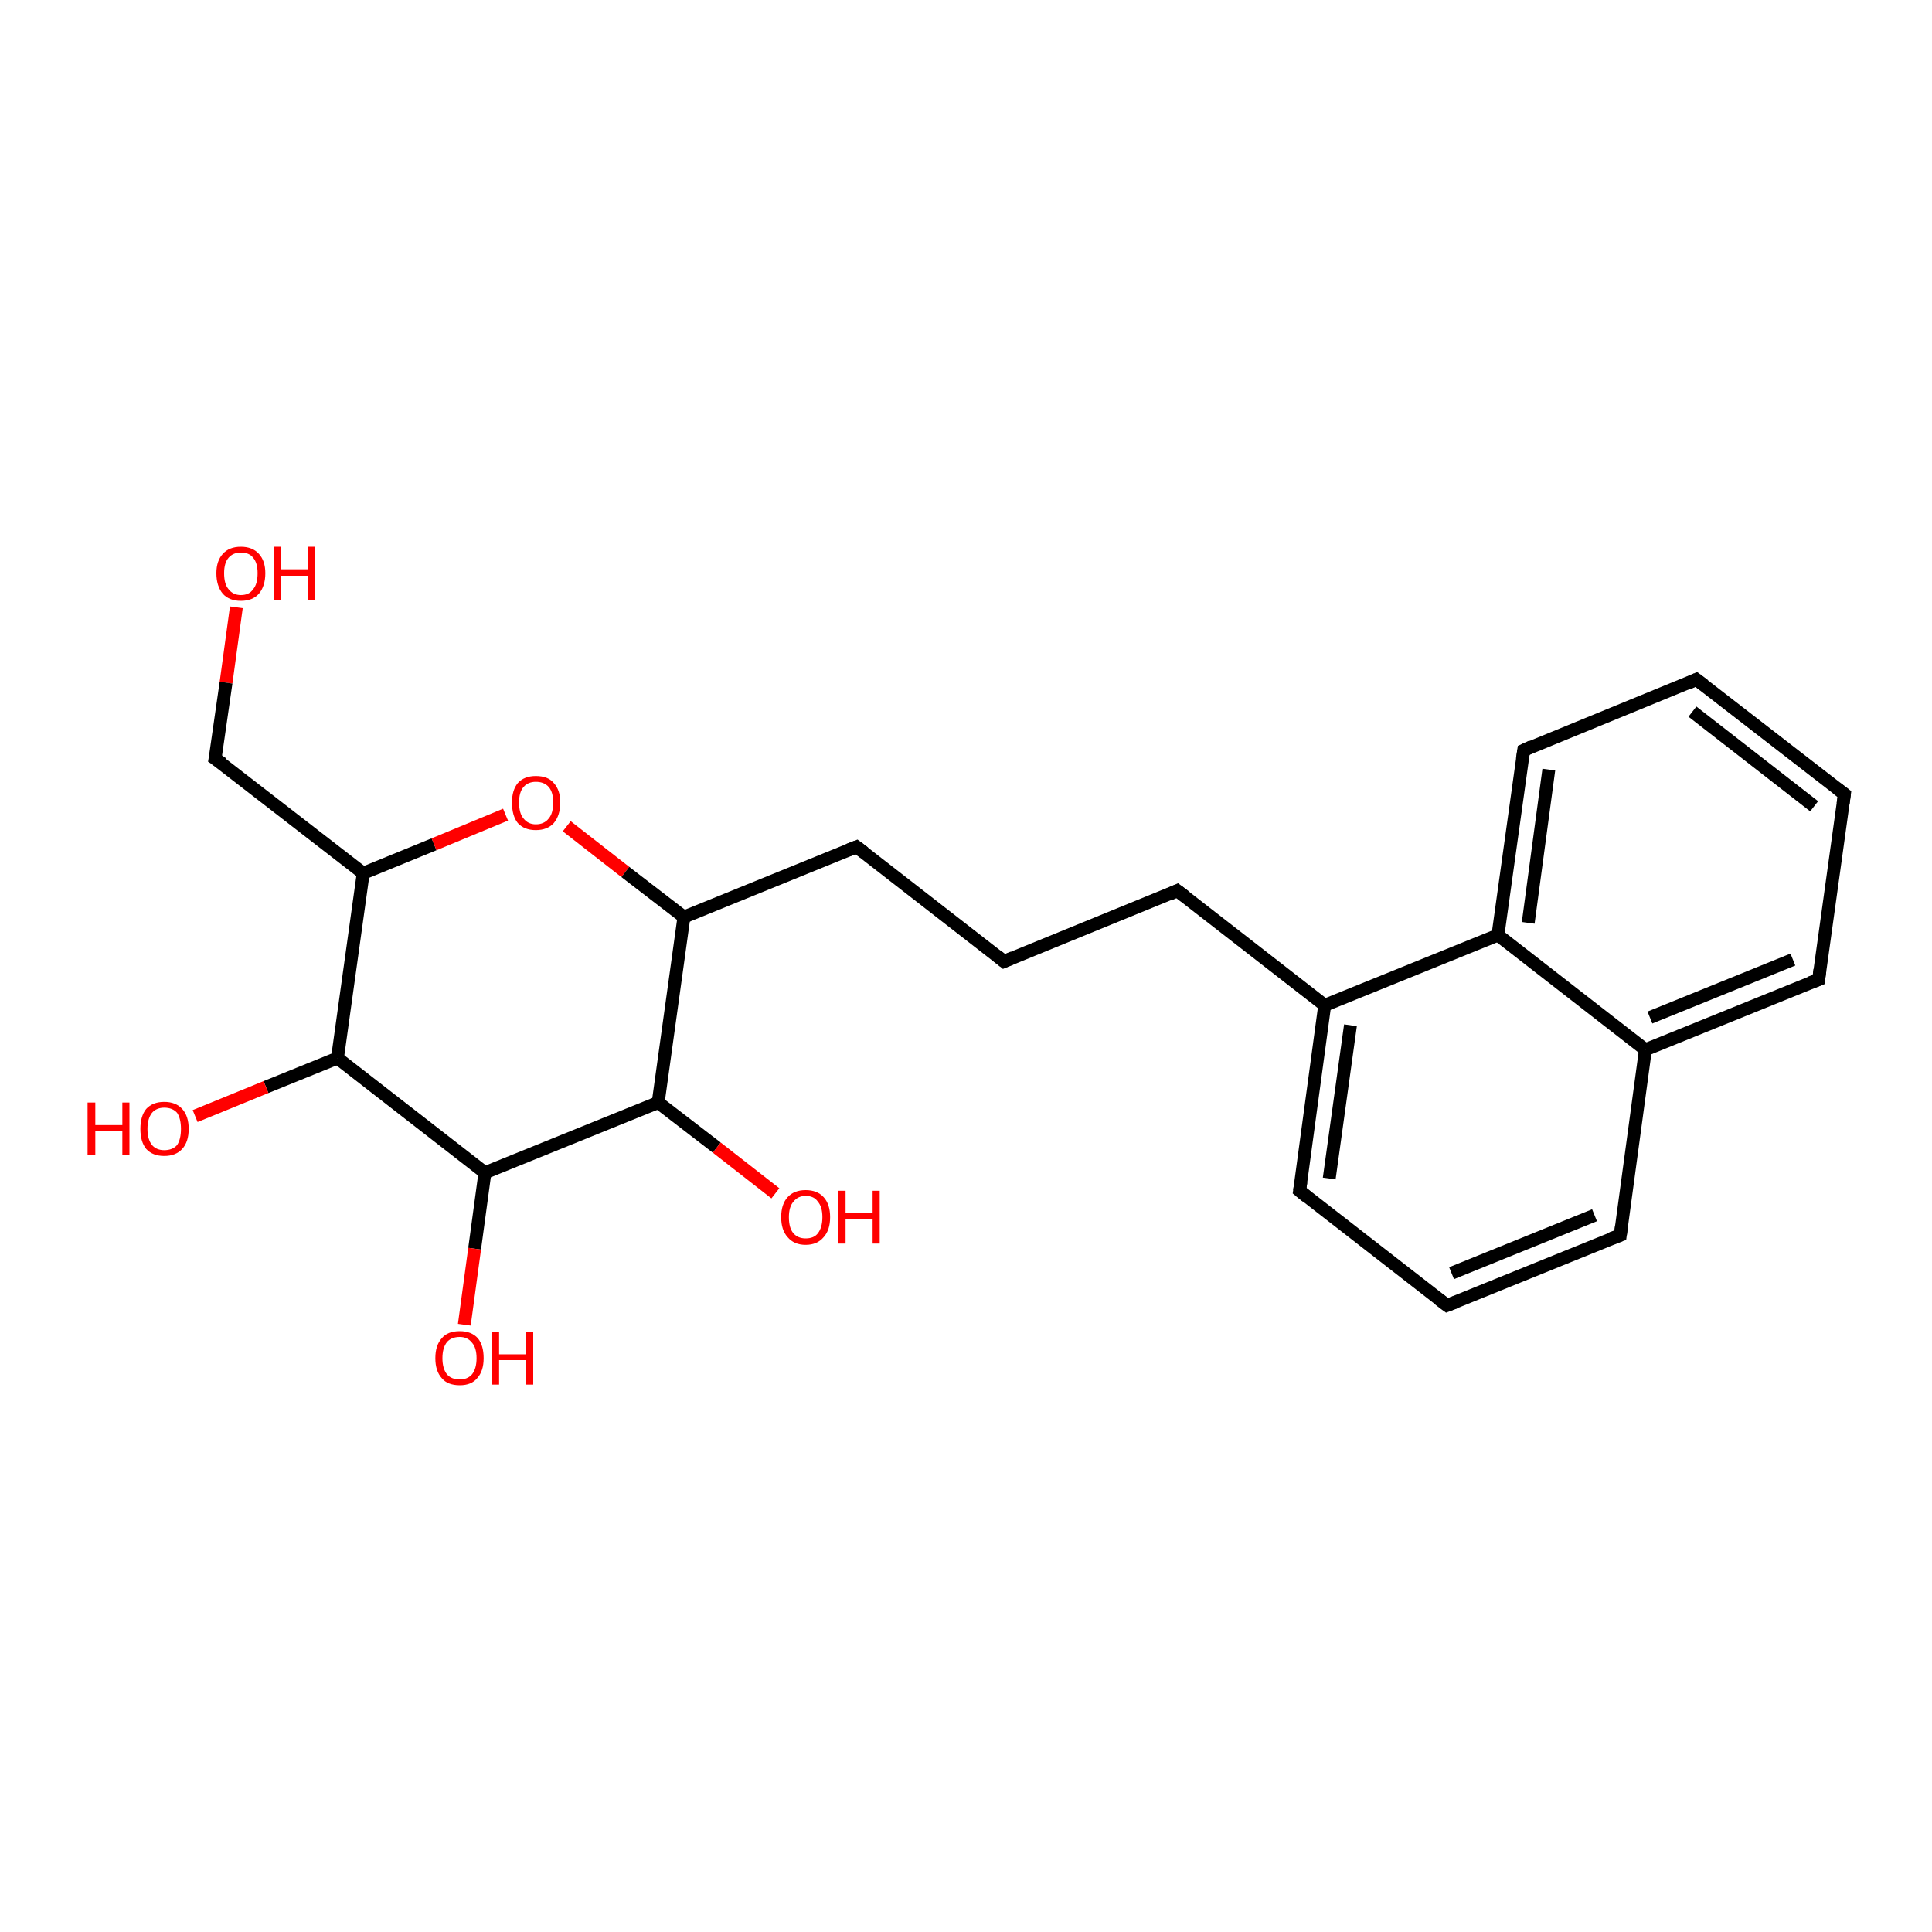 <?xml version='1.0' encoding='iso-8859-1'?>
<svg version='1.1' baseProfile='full'
              xmlns='http://www.w3.org/2000/svg'
                      xmlns:rdkit='http://www.rdkit.org/xml'
                      xmlns:xlink='http://www.w3.org/1999/xlink'
                  xml:space='preserve'
width='300px' height='300px' viewBox='0 0 300 300'>
<!-- END OF HEADER -->
<rect style='opacity:1.0;fill:#FFFFFF;stroke:none' width='300.0' height='300.0' x='0.0' y='0.0'> </rect>
<path class='bond-0 atom-0 atom-1' d='M 36.7,94.3 L 35.1,106.0' style='fill:none;fill-rule:evenodd;stroke:#FF0000;stroke-width:2.0px;stroke-linecap:butt;stroke-linejoin:miter;stroke-opacity:1' />
<path class='bond-0 atom-0 atom-1' d='M 35.1,106.0 L 33.4,117.8' style='fill:none;fill-rule:evenodd;stroke:#000000;stroke-width:2.0px;stroke-linecap:butt;stroke-linejoin:miter;stroke-opacity:1' />
<path class='bond-1 atom-1 atom-2' d='M 33.4,117.8 L 56.4,135.6' style='fill:none;fill-rule:evenodd;stroke:#000000;stroke-width:2.0px;stroke-linecap:butt;stroke-linejoin:miter;stroke-opacity:1' />
<path class='bond-2 atom-2 atom-3' d='M 56.4,135.6 L 67.4,131.1' style='fill:none;fill-rule:evenodd;stroke:#000000;stroke-width:2.0px;stroke-linecap:butt;stroke-linejoin:miter;stroke-opacity:1' />
<path class='bond-2 atom-2 atom-3' d='M 67.4,131.1 L 78.5,126.5' style='fill:none;fill-rule:evenodd;stroke:#FF0000;stroke-width:2.0px;stroke-linecap:butt;stroke-linejoin:miter;stroke-opacity:1' />
<path class='bond-3 atom-3 atom-4' d='M 88.0,128.3 L 97.1,135.4' style='fill:none;fill-rule:evenodd;stroke:#FF0000;stroke-width:2.0px;stroke-linecap:butt;stroke-linejoin:miter;stroke-opacity:1' />
<path class='bond-3 atom-3 atom-4' d='M 97.1,135.4 L 106.2,142.4' style='fill:none;fill-rule:evenodd;stroke:#000000;stroke-width:2.0px;stroke-linecap:butt;stroke-linejoin:miter;stroke-opacity:1' />
<path class='bond-4 atom-4 atom-5' d='M 106.2,142.4 L 133.0,131.5' style='fill:none;fill-rule:evenodd;stroke:#000000;stroke-width:2.0px;stroke-linecap:butt;stroke-linejoin:miter;stroke-opacity:1' />
<path class='bond-5 atom-5 atom-6' d='M 133.0,131.5 L 155.9,149.3' style='fill:none;fill-rule:evenodd;stroke:#000000;stroke-width:2.0px;stroke-linecap:butt;stroke-linejoin:miter;stroke-opacity:1' />
<path class='bond-6 atom-6 atom-7' d='M 155.9,149.3 L 182.8,138.3' style='fill:none;fill-rule:evenodd;stroke:#000000;stroke-width:2.0px;stroke-linecap:butt;stroke-linejoin:miter;stroke-opacity:1' />
<path class='bond-7 atom-7 atom-8' d='M 182.8,138.3 L 205.7,156.1' style='fill:none;fill-rule:evenodd;stroke:#000000;stroke-width:2.0px;stroke-linecap:butt;stroke-linejoin:miter;stroke-opacity:1' />
<path class='bond-8 atom-8 atom-9' d='M 205.7,156.1 L 201.8,184.9' style='fill:none;fill-rule:evenodd;stroke:#000000;stroke-width:2.0px;stroke-linecap:butt;stroke-linejoin:miter;stroke-opacity:1' />
<path class='bond-8 atom-8 atom-9' d='M 209.7,159.2 L 206.4,183.0' style='fill:none;fill-rule:evenodd;stroke:#000000;stroke-width:2.0px;stroke-linecap:butt;stroke-linejoin:miter;stroke-opacity:1' />
<path class='bond-9 atom-9 atom-10' d='M 201.8,184.9 L 224.7,202.7' style='fill:none;fill-rule:evenodd;stroke:#000000;stroke-width:2.0px;stroke-linecap:butt;stroke-linejoin:miter;stroke-opacity:1' />
<path class='bond-10 atom-10 atom-11' d='M 224.7,202.7 L 251.6,191.8' style='fill:none;fill-rule:evenodd;stroke:#000000;stroke-width:2.0px;stroke-linecap:butt;stroke-linejoin:miter;stroke-opacity:1' />
<path class='bond-10 atom-10 atom-11' d='M 225.4,197.7 L 247.6,188.7' style='fill:none;fill-rule:evenodd;stroke:#000000;stroke-width:2.0px;stroke-linecap:butt;stroke-linejoin:miter;stroke-opacity:1' />
<path class='bond-11 atom-11 atom-12' d='M 251.6,191.8 L 255.5,163.0' style='fill:none;fill-rule:evenodd;stroke:#000000;stroke-width:2.0px;stroke-linecap:butt;stroke-linejoin:miter;stroke-opacity:1' />
<path class='bond-12 atom-12 atom-13' d='M 255.5,163.0 L 282.4,152.1' style='fill:none;fill-rule:evenodd;stroke:#000000;stroke-width:2.0px;stroke-linecap:butt;stroke-linejoin:miter;stroke-opacity:1' />
<path class='bond-12 atom-12 atom-13' d='M 256.2,158.0 L 278.4,149.0' style='fill:none;fill-rule:evenodd;stroke:#000000;stroke-width:2.0px;stroke-linecap:butt;stroke-linejoin:miter;stroke-opacity:1' />
<path class='bond-13 atom-13 atom-14' d='M 282.4,152.1 L 286.4,123.3' style='fill:none;fill-rule:evenodd;stroke:#000000;stroke-width:2.0px;stroke-linecap:butt;stroke-linejoin:miter;stroke-opacity:1' />
<path class='bond-14 atom-14 atom-15' d='M 286.4,123.3 L 263.4,105.5' style='fill:none;fill-rule:evenodd;stroke:#000000;stroke-width:2.0px;stroke-linecap:butt;stroke-linejoin:miter;stroke-opacity:1' />
<path class='bond-14 atom-14 atom-15' d='M 281.7,125.2 L 262.8,110.5' style='fill:none;fill-rule:evenodd;stroke:#000000;stroke-width:2.0px;stroke-linecap:butt;stroke-linejoin:miter;stroke-opacity:1' />
<path class='bond-15 atom-15 atom-16' d='M 263.4,105.5 L 236.6,116.5' style='fill:none;fill-rule:evenodd;stroke:#000000;stroke-width:2.0px;stroke-linecap:butt;stroke-linejoin:miter;stroke-opacity:1' />
<path class='bond-16 atom-16 atom-17' d='M 236.6,116.5 L 232.6,145.2' style='fill:none;fill-rule:evenodd;stroke:#000000;stroke-width:2.0px;stroke-linecap:butt;stroke-linejoin:miter;stroke-opacity:1' />
<path class='bond-16 atom-16 atom-17' d='M 240.5,119.5 L 237.3,143.3' style='fill:none;fill-rule:evenodd;stroke:#000000;stroke-width:2.0px;stroke-linecap:butt;stroke-linejoin:miter;stroke-opacity:1' />
<path class='bond-17 atom-4 atom-18' d='M 106.2,142.4 L 102.2,171.2' style='fill:none;fill-rule:evenodd;stroke:#000000;stroke-width:2.0px;stroke-linecap:butt;stroke-linejoin:miter;stroke-opacity:1' />
<path class='bond-18 atom-18 atom-19' d='M 102.2,171.2 L 111.3,178.2' style='fill:none;fill-rule:evenodd;stroke:#000000;stroke-width:2.0px;stroke-linecap:butt;stroke-linejoin:miter;stroke-opacity:1' />
<path class='bond-18 atom-18 atom-19' d='M 111.3,178.2 L 120.4,185.3' style='fill:none;fill-rule:evenodd;stroke:#FF0000;stroke-width:2.0px;stroke-linecap:butt;stroke-linejoin:miter;stroke-opacity:1' />
<path class='bond-19 atom-18 atom-20' d='M 102.2,171.2 L 75.3,182.1' style='fill:none;fill-rule:evenodd;stroke:#000000;stroke-width:2.0px;stroke-linecap:butt;stroke-linejoin:miter;stroke-opacity:1' />
<path class='bond-20 atom-20 atom-21' d='M 75.3,182.1 L 73.7,193.9' style='fill:none;fill-rule:evenodd;stroke:#000000;stroke-width:2.0px;stroke-linecap:butt;stroke-linejoin:miter;stroke-opacity:1' />
<path class='bond-20 atom-20 atom-21' d='M 73.7,193.9 L 72.1,205.7' style='fill:none;fill-rule:evenodd;stroke:#FF0000;stroke-width:2.0px;stroke-linecap:butt;stroke-linejoin:miter;stroke-opacity:1' />
<path class='bond-21 atom-20 atom-22' d='M 75.3,182.1 L 52.4,164.3' style='fill:none;fill-rule:evenodd;stroke:#000000;stroke-width:2.0px;stroke-linecap:butt;stroke-linejoin:miter;stroke-opacity:1' />
<path class='bond-22 atom-22 atom-23' d='M 52.4,164.3 L 41.3,168.8' style='fill:none;fill-rule:evenodd;stroke:#000000;stroke-width:2.0px;stroke-linecap:butt;stroke-linejoin:miter;stroke-opacity:1' />
<path class='bond-22 atom-22 atom-23' d='M 41.3,168.8 L 30.3,173.3' style='fill:none;fill-rule:evenodd;stroke:#FF0000;stroke-width:2.0px;stroke-linecap:butt;stroke-linejoin:miter;stroke-opacity:1' />
<path class='bond-23 atom-22 atom-2' d='M 52.4,164.3 L 56.4,135.6' style='fill:none;fill-rule:evenodd;stroke:#000000;stroke-width:2.0px;stroke-linecap:butt;stroke-linejoin:miter;stroke-opacity:1' />
<path class='bond-24 atom-17 atom-8' d='M 232.6,145.2 L 205.7,156.1' style='fill:none;fill-rule:evenodd;stroke:#000000;stroke-width:2.0px;stroke-linecap:butt;stroke-linejoin:miter;stroke-opacity:1' />
<path class='bond-25 atom-17 atom-12' d='M 232.6,145.2 L 255.5,163.0' style='fill:none;fill-rule:evenodd;stroke:#000000;stroke-width:2.0px;stroke-linecap:butt;stroke-linejoin:miter;stroke-opacity:1' />
<path d='M 33.5,117.2 L 33.4,117.8 L 34.6,118.6' style='fill:none;stroke:#000000;stroke-width:2.0px;stroke-linecap:butt;stroke-linejoin:miter;stroke-opacity:1;' />
<path d='M 131.7,132.0 L 133.0,131.5 L 134.2,132.4' style='fill:none;stroke:#000000;stroke-width:2.0px;stroke-linecap:butt;stroke-linejoin:miter;stroke-opacity:1;' />
<path d='M 154.8,148.4 L 155.9,149.3 L 157.3,148.7' style='fill:none;stroke:#000000;stroke-width:2.0px;stroke-linecap:butt;stroke-linejoin:miter;stroke-opacity:1;' />
<path d='M 181.5,138.9 L 182.8,138.3 L 184.0,139.2' style='fill:none;stroke:#000000;stroke-width:2.0px;stroke-linecap:butt;stroke-linejoin:miter;stroke-opacity:1;' />
<path d='M 202.0,183.5 L 201.8,184.9 L 202.9,185.8' style='fill:none;stroke:#000000;stroke-width:2.0px;stroke-linecap:butt;stroke-linejoin:miter;stroke-opacity:1;' />
<path d='M 223.5,201.8 L 224.7,202.7 L 226.0,202.2' style='fill:none;stroke:#000000;stroke-width:2.0px;stroke-linecap:butt;stroke-linejoin:miter;stroke-opacity:1;' />
<path d='M 250.2,192.3 L 251.6,191.8 L 251.8,190.3' style='fill:none;stroke:#000000;stroke-width:2.0px;stroke-linecap:butt;stroke-linejoin:miter;stroke-opacity:1;' />
<path d='M 281.1,152.6 L 282.4,152.1 L 282.6,150.6' style='fill:none;stroke:#000000;stroke-width:2.0px;stroke-linecap:butt;stroke-linejoin:miter;stroke-opacity:1;' />
<path d='M 286.2,124.8 L 286.4,123.3 L 285.2,122.4' style='fill:none;stroke:#000000;stroke-width:2.0px;stroke-linecap:butt;stroke-linejoin:miter;stroke-opacity:1;' />
<path d='M 264.6,106.4 L 263.4,105.5 L 262.1,106.1' style='fill:none;stroke:#000000;stroke-width:2.0px;stroke-linecap:butt;stroke-linejoin:miter;stroke-opacity:1;' />
<path d='M 237.9,115.9 L 236.6,116.5 L 236.4,117.9' style='fill:none;stroke:#000000;stroke-width:2.0px;stroke-linecap:butt;stroke-linejoin:miter;stroke-opacity:1;' />
<path class='atom-0' d='M 33.6 89.0
Q 33.6 87.1, 34.6 86.0
Q 35.6 84.9, 37.4 84.9
Q 39.2 84.9, 40.2 86.0
Q 41.2 87.1, 41.2 89.0
Q 41.2 91.0, 40.2 92.2
Q 39.2 93.3, 37.4 93.3
Q 35.6 93.3, 34.6 92.2
Q 33.6 91.0, 33.6 89.0
M 37.4 92.4
Q 38.7 92.4, 39.3 91.5
Q 40.0 90.7, 40.0 89.0
Q 40.0 87.4, 39.3 86.6
Q 38.7 85.8, 37.4 85.8
Q 36.2 85.8, 35.5 86.6
Q 34.8 87.4, 34.8 89.0
Q 34.8 90.7, 35.5 91.5
Q 36.2 92.4, 37.4 92.4
' fill='#FF0000'/>
<path class='atom-0' d='M 42.5 84.9
L 43.6 84.9
L 43.6 88.4
L 47.8 88.4
L 47.8 84.9
L 48.9 84.9
L 48.9 93.2
L 47.8 93.2
L 47.8 89.4
L 43.6 89.4
L 43.6 93.2
L 42.5 93.2
L 42.5 84.9
' fill='#FF0000'/>
<path class='atom-3' d='M 79.5 124.6
Q 79.5 122.7, 80.4 121.6
Q 81.4 120.5, 83.2 120.5
Q 85.1 120.5, 86.0 121.6
Q 87.0 122.7, 87.0 124.6
Q 87.0 126.6, 86.0 127.8
Q 85.0 128.9, 83.2 128.9
Q 81.4 128.9, 80.4 127.8
Q 79.5 126.7, 79.5 124.6
M 83.2 128.0
Q 84.5 128.0, 85.2 127.1
Q 85.9 126.3, 85.9 124.6
Q 85.9 123.0, 85.2 122.2
Q 84.5 121.4, 83.2 121.4
Q 82.0 121.4, 81.3 122.2
Q 80.6 123.0, 80.6 124.6
Q 80.6 126.3, 81.3 127.1
Q 82.0 128.0, 83.2 128.0
' fill='#FF0000'/>
<path class='atom-19' d='M 121.3 189.0
Q 121.3 187.0, 122.3 185.9
Q 123.3 184.8, 125.1 184.8
Q 126.9 184.8, 127.9 185.9
Q 128.9 187.0, 128.9 189.0
Q 128.9 191.0, 127.9 192.1
Q 126.9 193.3, 125.1 193.3
Q 123.3 193.3, 122.3 192.1
Q 121.3 191.0, 121.3 189.0
M 125.1 192.3
Q 126.4 192.3, 127.0 191.5
Q 127.7 190.6, 127.7 189.0
Q 127.7 187.4, 127.0 186.6
Q 126.4 185.7, 125.1 185.7
Q 123.9 185.7, 123.2 186.6
Q 122.5 187.4, 122.5 189.0
Q 122.5 190.7, 123.2 191.5
Q 123.9 192.3, 125.1 192.3
' fill='#FF0000'/>
<path class='atom-19' d='M 130.2 184.9
L 131.3 184.9
L 131.3 188.4
L 135.5 188.4
L 135.5 184.9
L 136.6 184.9
L 136.6 193.1
L 135.5 193.1
L 135.5 189.3
L 131.3 189.3
L 131.3 193.1
L 130.2 193.1
L 130.2 184.9
' fill='#FF0000'/>
<path class='atom-21' d='M 67.6 210.9
Q 67.6 208.9, 68.6 207.8
Q 69.5 206.7, 71.4 206.7
Q 73.2 206.7, 74.2 207.8
Q 75.1 208.9, 75.1 210.9
Q 75.1 212.9, 74.1 214.0
Q 73.2 215.1, 71.4 215.1
Q 69.5 215.1, 68.6 214.0
Q 67.6 212.9, 67.6 210.9
M 71.4 214.2
Q 72.6 214.2, 73.3 213.4
Q 74.0 212.5, 74.0 210.9
Q 74.0 209.3, 73.3 208.5
Q 72.6 207.6, 71.4 207.6
Q 70.1 207.6, 69.4 208.4
Q 68.7 209.3, 68.7 210.9
Q 68.7 212.5, 69.4 213.4
Q 70.1 214.2, 71.4 214.2
' fill='#FF0000'/>
<path class='atom-21' d='M 76.4 206.8
L 77.5 206.8
L 77.5 210.3
L 81.7 210.3
L 81.7 206.8
L 82.8 206.8
L 82.8 215.0
L 81.7 215.0
L 81.7 211.2
L 77.5 211.2
L 77.5 215.0
L 76.4 215.0
L 76.4 206.8
' fill='#FF0000'/>
<path class='atom-23' d='M 13.6 171.2
L 14.8 171.2
L 14.8 174.7
L 19.0 174.7
L 19.0 171.2
L 20.1 171.2
L 20.1 179.4
L 19.0 179.4
L 19.0 175.6
L 14.8 175.6
L 14.8 179.4
L 13.6 179.4
L 13.6 171.2
' fill='#FF0000'/>
<path class='atom-23' d='M 21.8 175.3
Q 21.8 173.3, 22.7 172.2
Q 23.7 171.1, 25.5 171.1
Q 27.3 171.1, 28.3 172.2
Q 29.3 173.3, 29.3 175.3
Q 29.3 177.3, 28.3 178.4
Q 27.3 179.5, 25.5 179.5
Q 23.7 179.5, 22.7 178.4
Q 21.8 177.3, 21.8 175.3
M 25.5 178.6
Q 26.8 178.6, 27.5 177.8
Q 28.1 176.9, 28.1 175.3
Q 28.1 173.7, 27.5 172.8
Q 26.8 172.0, 25.5 172.0
Q 24.3 172.0, 23.6 172.8
Q 22.9 173.7, 22.9 175.3
Q 22.9 176.9, 23.6 177.8
Q 24.3 178.6, 25.5 178.6
' fill='#FF0000'/>
</svg>
